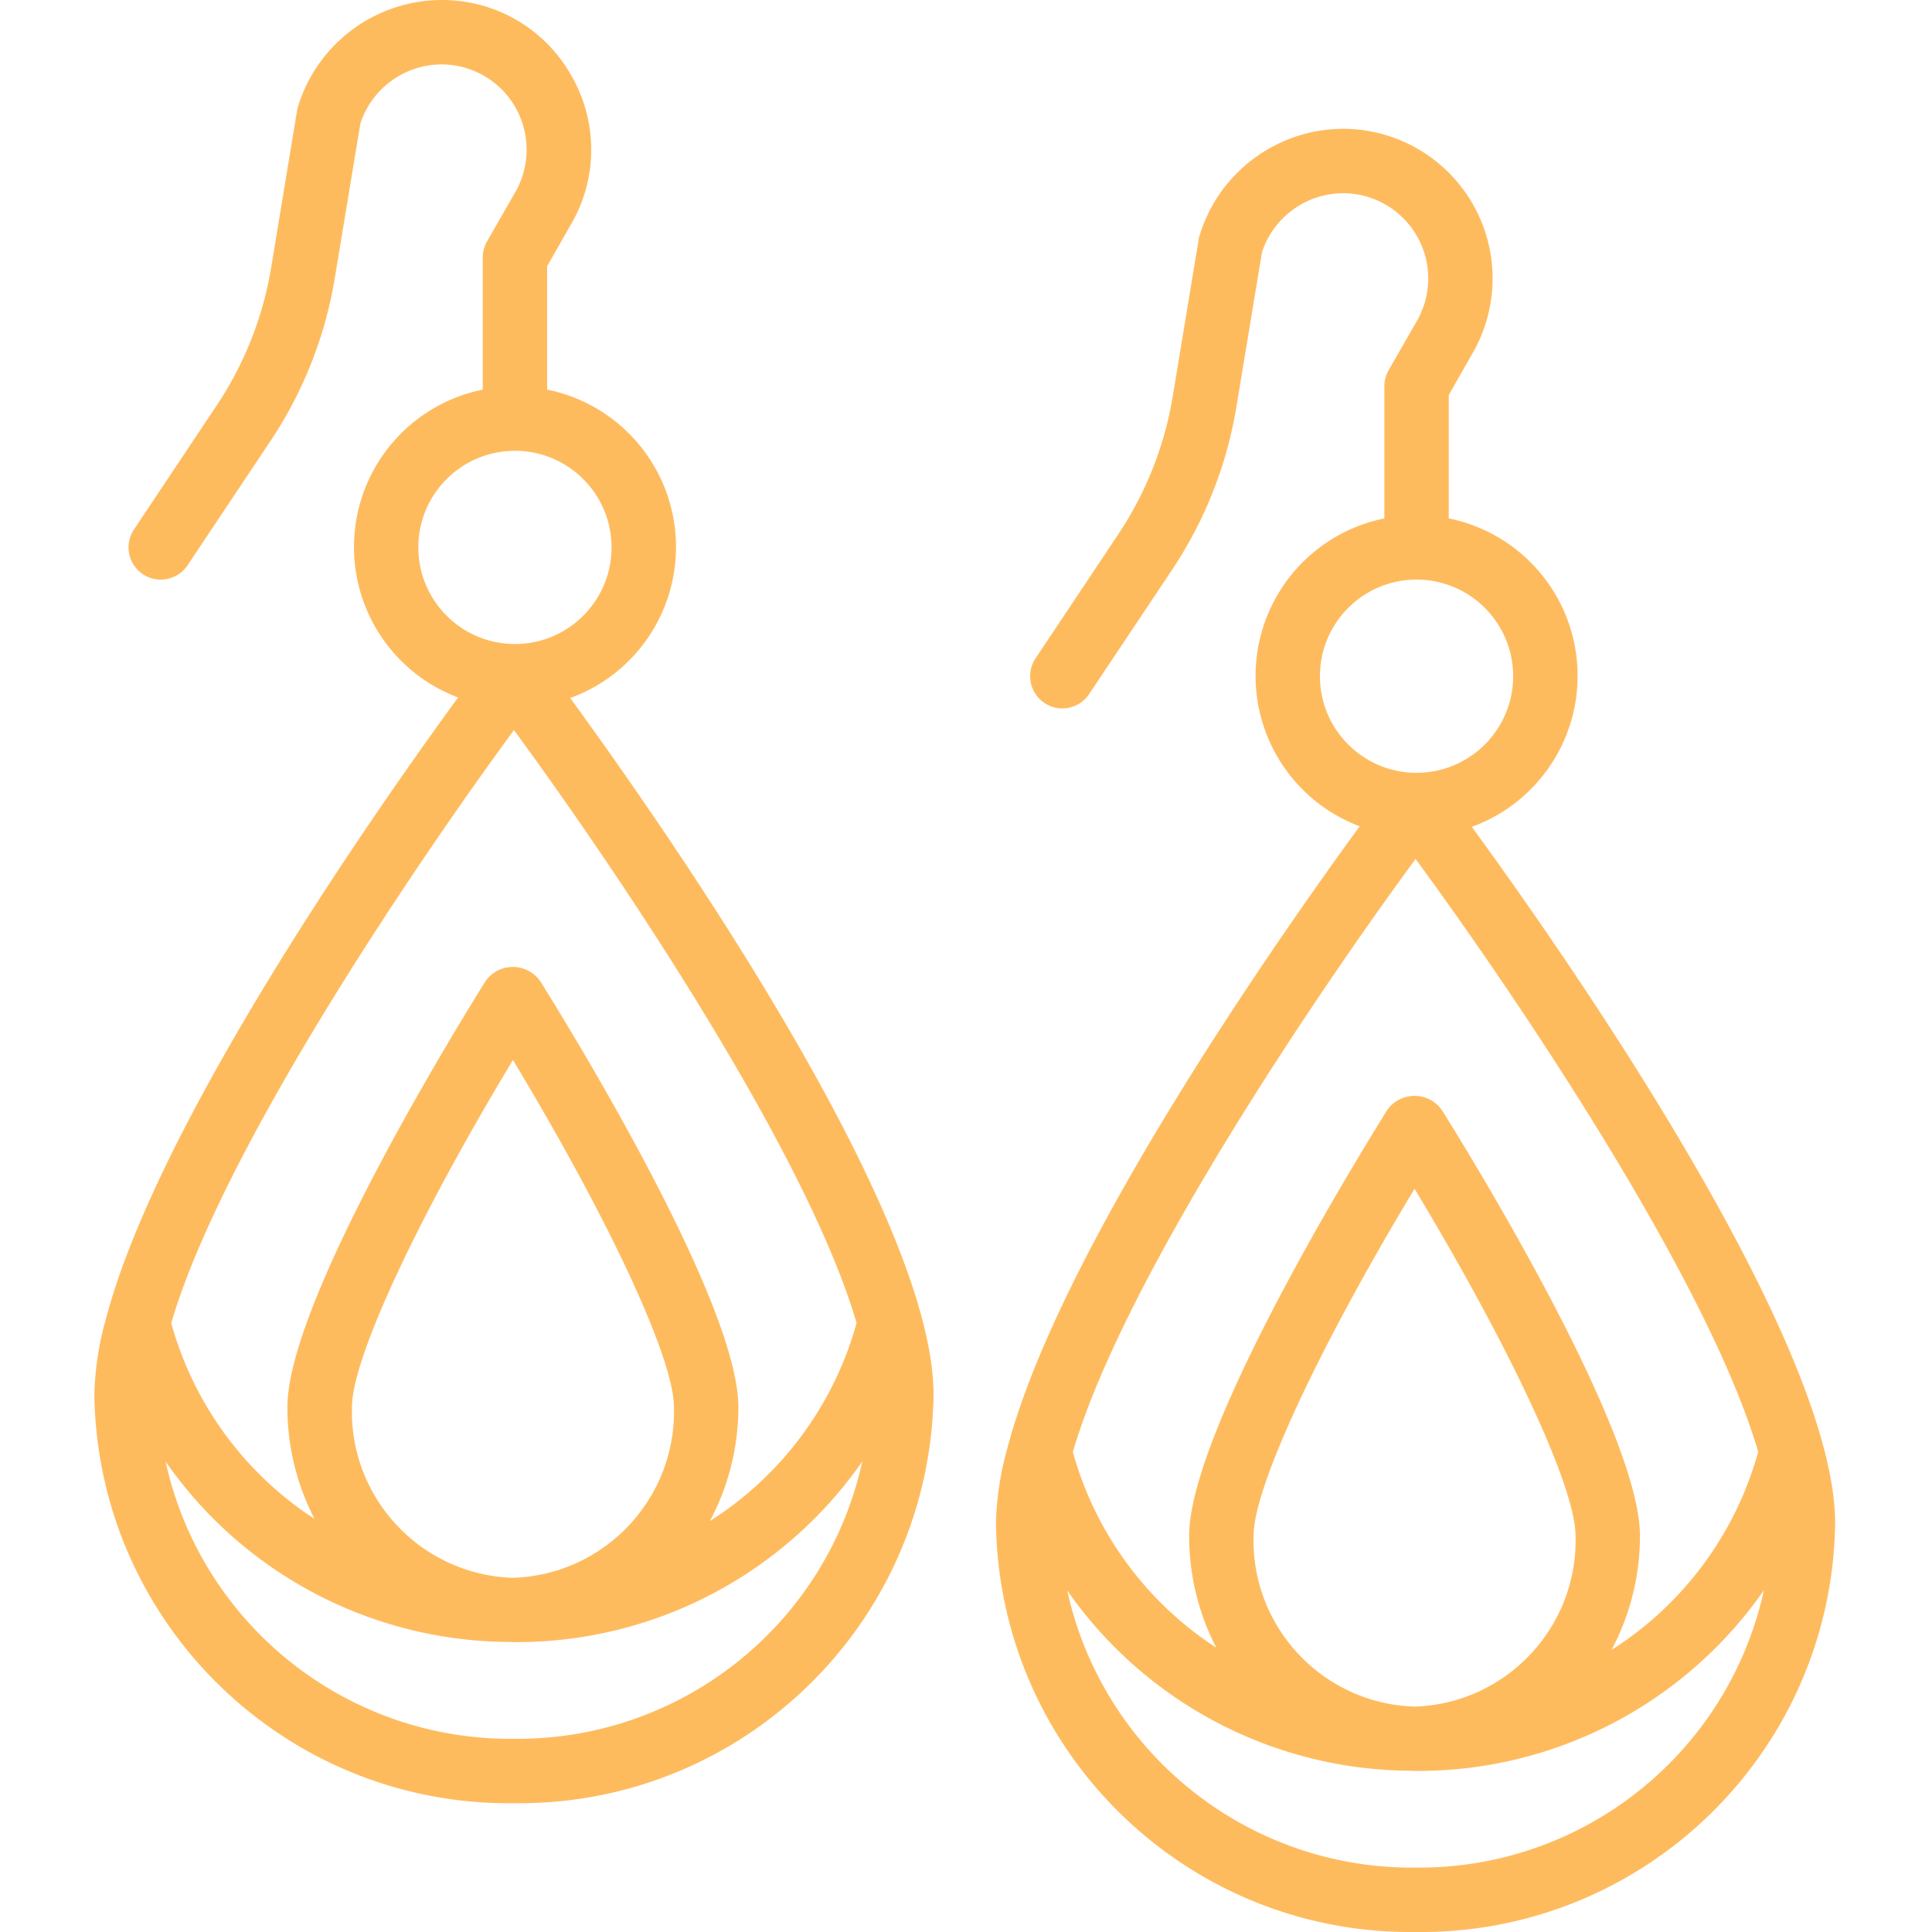 <?xml version="1.0" encoding="UTF-8"?> <svg fill="#febb5e" xmlns="http://www.w3.org/2000/svg" viewBox="-25 0 512 512.009"><path d="M111.203 477.867c60.57.73 110.309-47.695 111.195-108.262 0-48.46-71.617-150.8-96.289-184.62 17.934-6.508 29.34-24.157 27.918-43.18-1.422-19.024-15.328-34.778-34.027-38.551V70.539l6.39-11.2a39.245 39.245 0 0 0-.136-39.585A39.254 39.254 0 0 0 91.96 0C74.469.086 59.074 11.543 53.969 28.273c-.106.344-.188.7-.246 1.055L46.895 70.7a93.3 93.3 0 0 1-14.508 36.805L10.5 140.332a8.536 8.536 0 0 0 2.363 11.836c3.922 2.613 9.223 1.555 11.836-2.363l21.914-32.836a110.12 110.12 0 0 0 17.153-43.524l6.742-40.754A22.74 22.74 0 0 1 91.96 17.066a22.595 22.595 0 0 1 19.625 33.801L104.059 64a8.465 8.465 0 0 0-1.125 4.266v34.988c-18.61 3.77-32.473 19.406-33.989 38.332-1.515 18.926 9.68 36.57 27.453 43.254-21.53 29.5-79.257 111.789-93.261 164.406 0 .066-.043.125-.051.203a81.053 81.053 0 0 0-3.082 20.149c.879 60.574 50.621 109.004 111.2 108.27zm-.426-59.734c-24.18-.86-43.144-21.043-42.507-45.227 0-12.883 17.203-49.765 42.668-91.996 25.457 42.23 42.667 79.113 42.667 91.996.637 24.219-18.386 44.414-42.597 45.227zm7.387-158.106a8.857 8.857 0 0 0-14.504 0c-8.765 14.04-52.5 85.418-52.5 112.836a64.3 64.3 0 0 0 7.195 29.664 90.725 90.725 0 0 1-37.972-51.89c13.219-45.27 63.597-120.082 90.82-157.16 27.211 37.07 77.567 111.84 90.8 157.117a90.808 90.808 0 0 1-38.874 52.504 64.126 64.126 0 0 0 7.543-30.25c0-27.418-43.734-98.801-52.508-112.836zm-6.96 200.774c-44.278.449-82.806-30.207-92.313-73.453a111.568 111.568 0 0 0 91.144 47.785c.305 0 .594.05.903.05h.257a111.657 111.657 0 0 0 92.328-47.898c-9.488 43.274-48.023 73.957-92.32 73.516zM85.866 145.066c0-14.136 11.461-25.597 25.602-25.597 14.136 0 25.597 11.46 25.597 25.597 0 14.141-11.46 25.602-25.597 25.602-14.14 0-25.602-11.461-25.602-25.602zM350.137 512c60.57.73 110.308-47.691 111.195-108.262 0-48.46-71.617-150.8-96.289-184.617 17.934-6.512 29.34-24.16 27.918-43.183-1.422-19.024-15.328-34.778-34.027-38.551v-32.715l6.39-11.195a39.667 39.667 0 0 0-.129-39.586 39.675 39.675 0 0 0-34.3-19.758c-17.493.086-32.891 11.543-37.993 28.273-.105.348-.187.7-.246 1.059l-6.828 41.367a93.3 93.3 0 0 1-14.508 36.805l-21.886 32.828a8.533 8.533 0 0 0 2.363 11.836c3.922 2.613 9.223 1.558 11.836-2.363l21.914-32.836a110.125 110.125 0 0 0 17.152-43.52l6.742-40.758A22.74 22.74 0 0 1 330.895 51.2a22.6 22.6 0 0 1 19.542 11.25A22.603 22.603 0 0 1 350.52 85l-7.528 13.133a8.48 8.48 0 0 0-1.125 4.27v34.984c-18.61 3.773-32.472 19.406-33.988 38.332s9.68 36.57 27.453 43.254c-21.531 29.5-79.258 111.789-93.262 164.406 0 .066 0 .125-.05.203a80.693 80.693 0 0 0-3.082 20.148c.878 60.575 50.62 109.004 111.199 108.27zm-.426-59.734c-24.18-.86-43.145-21.043-42.508-45.227 0-12.883 17.203-49.766 42.668-91.996 25.453 42.23 42.668 79.113 42.668 91.996.637 24.219-18.387 44.418-42.601 45.227zm7.387-158.106a8.854 8.854 0 0 0-14.461 0c-8.766 14.04-52.5 85.422-52.5 112.836a64.3 64.3 0 0 0 7.195 29.664 90.71 90.71 0 0 1-38.016-51.875c13.22-45.27 63.598-120.082 90.82-157.156 27.212 37.066 77.567 111.836 90.802 157.113a90.817 90.817 0 0 1-38.875 52.508 64.142 64.142 0 0 0 7.542-30.254c0-27.433-43.734-98.812-52.507-112.851zm-6.961 200.774c-44.278.449-82.805-30.207-92.317-73.454a111.58 111.58 0 0 0 91.145 47.786c.308 0 .598.05.906.05h.258a111.657 111.657 0 0 0 92.328-47.898c-9.488 43.273-48.023 73.957-92.32 73.516zM324.8 179.199c0-14.136 11.46-25.597 25.597-25.597 14.141 0 25.602 11.46 25.602 25.597 0 14.14-11.46 25.602-25.602 25.602-14.136 0-25.597-11.461-25.597-25.602zm0 0"></path></svg> 